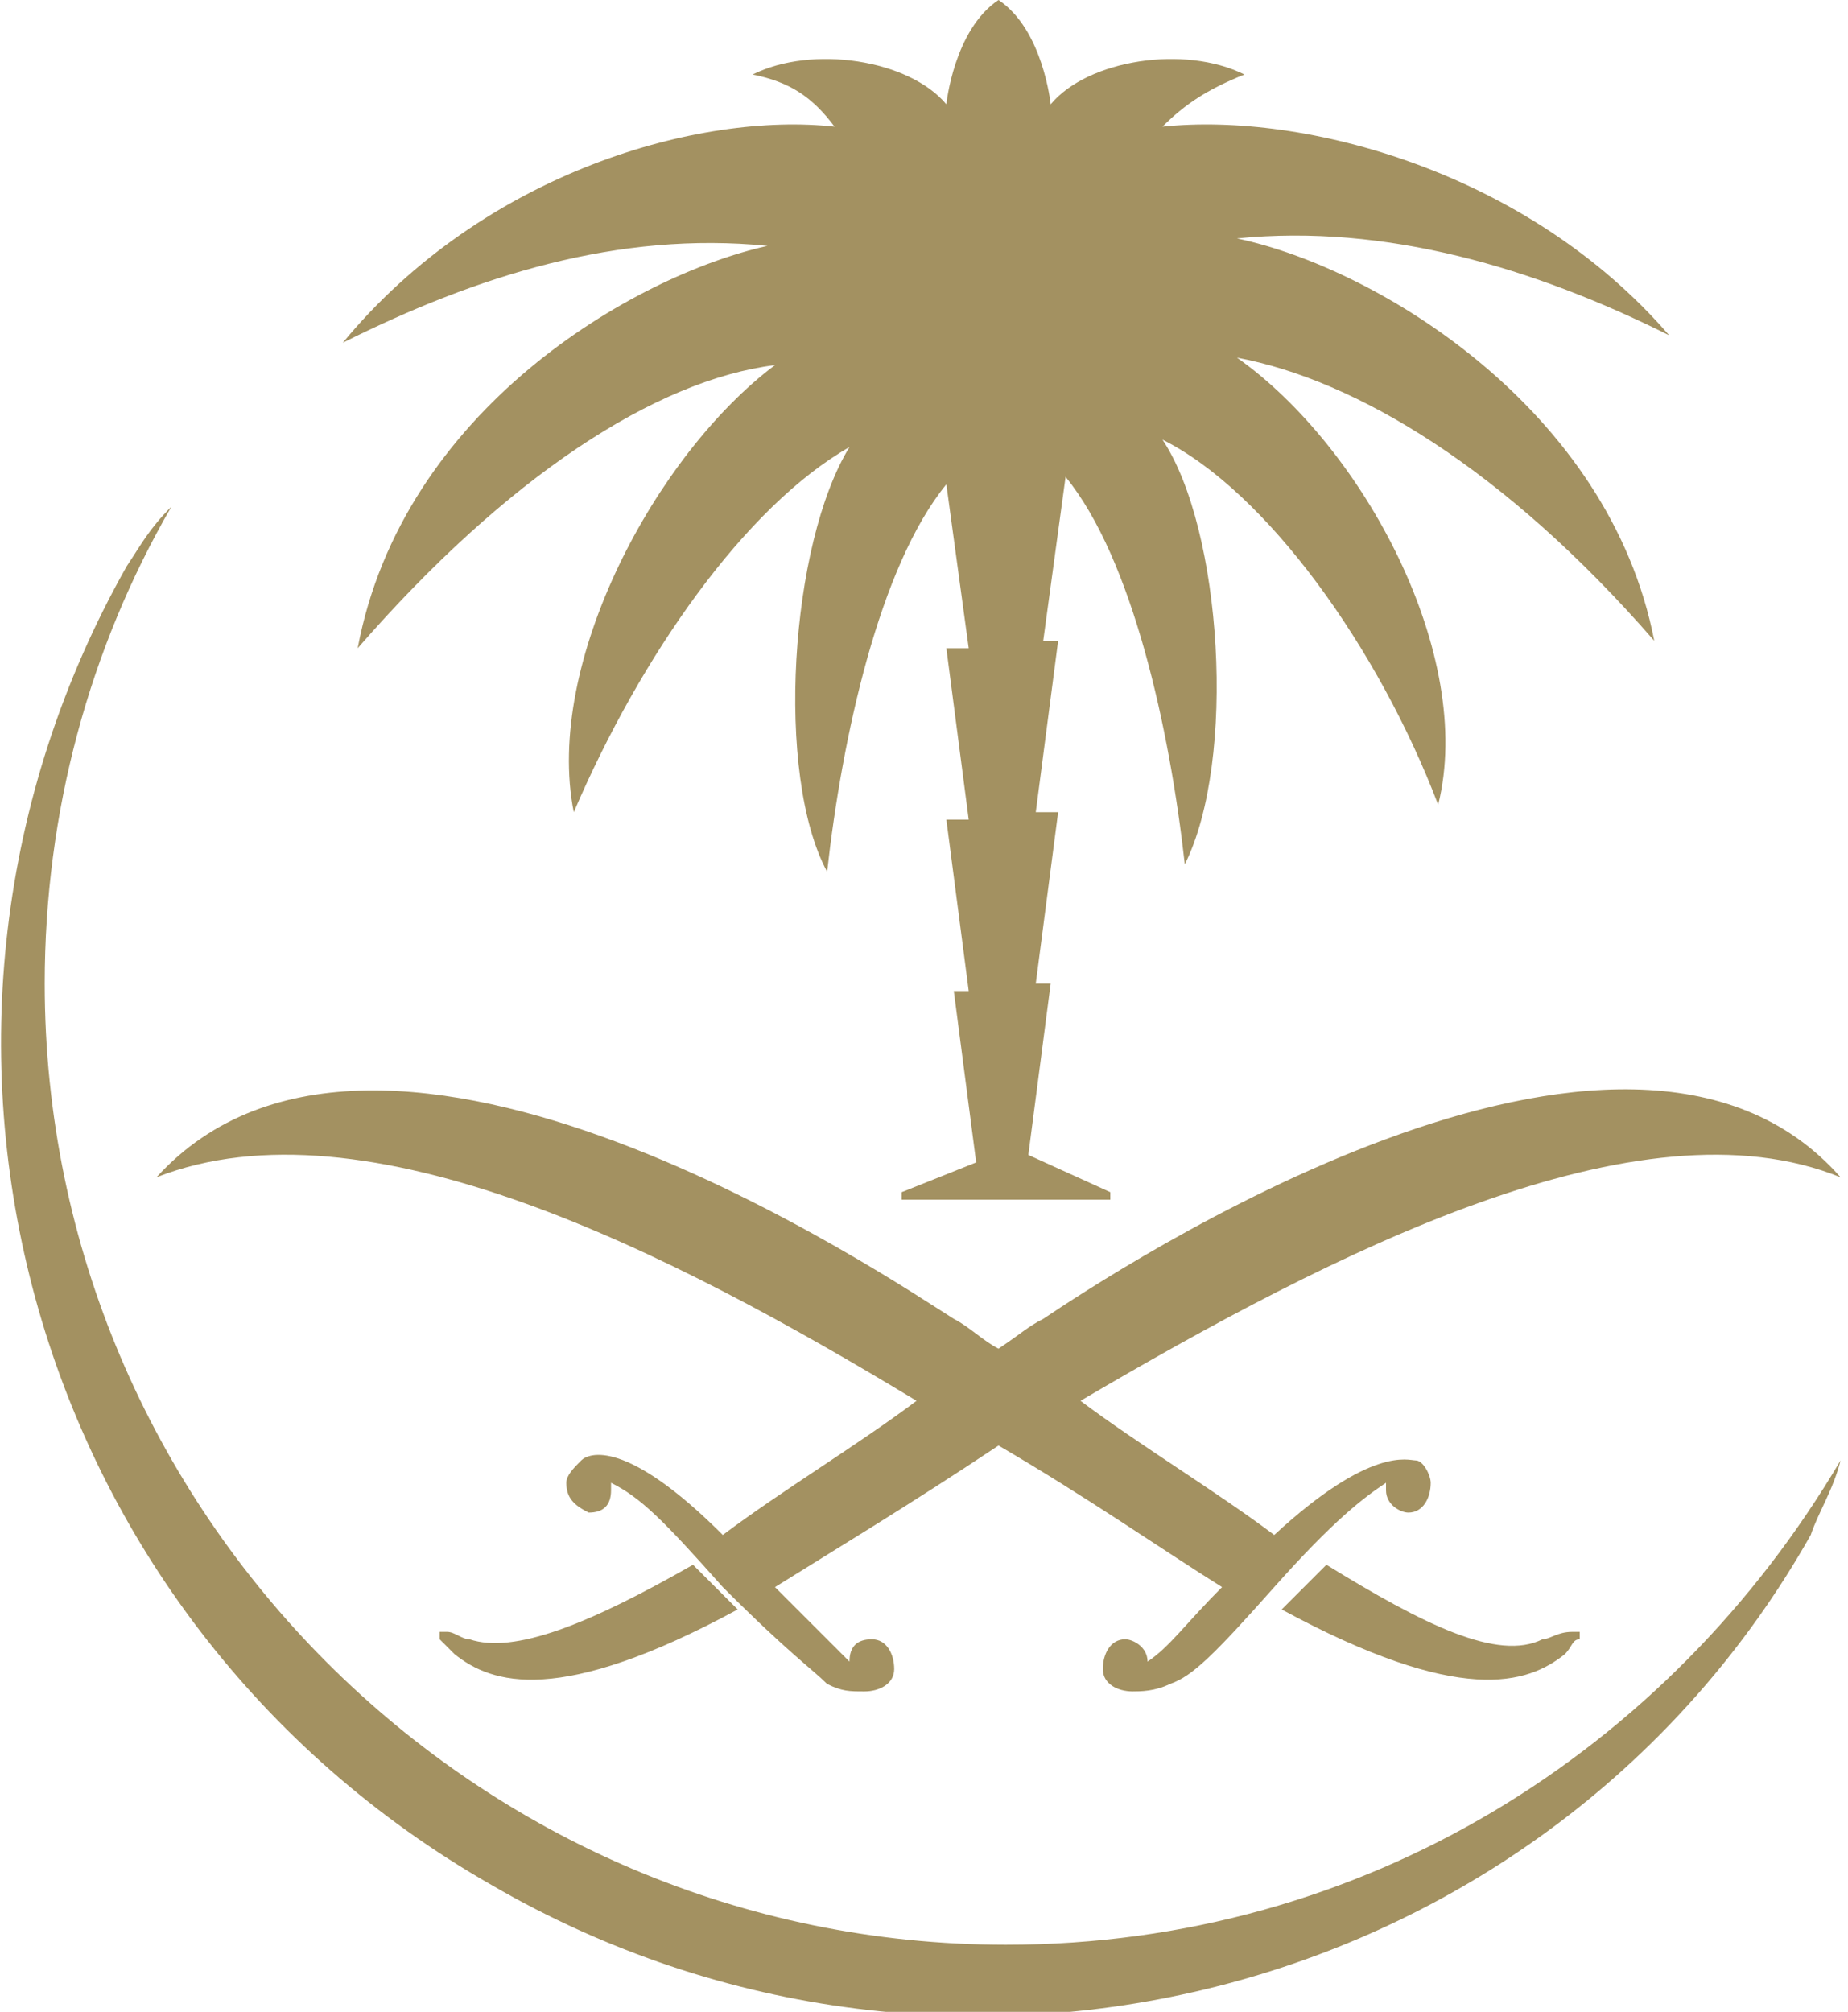 <?xml version="1.0" encoding="utf-8"?>
<!-- Generator: Adobe Illustrator 25.3.1, SVG Export Plug-In . SVG Version: 6.00 Build 0)  -->
<svg version="1.1" id="Layer_1" xmlns="http://www.w3.org/2000/svg" xmlns:xlink="http://www.w3.org/1999/xlink" x="0px" y="0px"
	 viewBox="0 0 24.8 27" style="enable-background:new 0 0 24.8 27;" xml:space="preserve">
<style type="text/css">
	.st0{fill:none;}
	.st1{fill:#A39161;}
</style>
<line class="st0" x1="109.7" y1="16.5" x2="109.7" y2="17.2"/>
<g>
	<path class="st1" d="M24.7,19.6L24.7,19.6c-2.3,3.9-6.4,6.5-11.2,6.5c-7.1,0-12.9-5.8-12.9-12.9c0-2.3,0.6-4.5,1.7-6.4l0,0l0,0l0,0
		l0,0C2,7.1,1.9,7.3,1.7,7.6c-3.5,6.2-1.4,14.1,4.9,17.7c6.2,3.6,14.2,1.5,17.7-4.7C24.4,20.3,24.6,20,24.7,19.6L24.7,19.6
		L24.7,19.6L24.7,19.6"/>
	<path class="st1" d="M10.3,3.3C8.5,3.7,5.4,5.5,4.8,8.7c2-2.3,4-3.6,5.6-3.8c-1.6,1.2-3.1,4-2.7,6c0.9-2.1,2.3-4.1,3.7-4.9
		c-0.8,1.3-1,4.4-0.3,5.7c0.2-1.8,0.7-4.1,1.6-5.2L13,8.7h-0.3l0.3,2.3h-0.3l0.3,2.3h-0.2l0.3,2.3L12.1,16v0.1h2.8V16l-1.1-0.5
		l-0.3,0.2l0.3-0.2l0.3-2.3h-0.2l0.3-2.3h-0.3l0.3-2.3H14l0.3-2.2c0.9,1.1,1.4,3.4,1.6,5.2c0.7-1.4,0.5-4.5-0.3-5.7
		c1.4,0.7,2.9,2.8,3.7,4.9c0.5-2-1-4.8-2.7-6c1.6,0.3,3.6,1.5,5.6,3.8c-0.6-3.1-3.7-5-5.6-5.4c2-0.2,4,0.4,5.8,1.3
		c-1.9-2.2-4.9-3-6.8-2.8c0.3-0.3,0.6-0.5,1.1-0.7c-0.8-0.4-2.1-0.2-2.6,0.4c0,0-0.1-1-0.7-1.4c-0.6,0.4-0.7,1.4-0.7,1.4
		c-0.5-0.6-1.8-0.8-2.6-0.4c0.5,0.1,0.8,0.3,1.1,0.7C9.4,1.5,6.5,2.3,4.6,4.6C6.4,3.7,8.3,3.1,10.3,3.3"/>
	<path class="st1" d="M14,17.7c-0.2,0.1-0.3,0.2-0.6,0.4c-0.2-0.1-0.4-0.3-0.6-0.4c-0.8-0.5-7.7-5.2-10.7-1.9c2.8-1.1,6.9,1,10.2,3
		c-0.8,0.6-1.8,1.2-2.6,1.8c-1.3-1.3-1.8-1.1-1.9-1c-0.1,0.1-0.2,0.2-0.2,0.3c0,0.2,0.1,0.3,0.3,0.4c0.2,0,0.3-0.1,0.3-0.3l0-0.1
		c0.4,0.2,0.7,0.5,1.5,1.4c0.9,0.9,1.2,1.1,1.4,1.3c0.2,0.1,0.3,0.1,0.5,0.1c0.2,0,0.4-0.1,0.4-0.3c0-0.2-0.1-0.4-0.3-0.4
		c-0.2,0-0.3,0.1-0.3,0.3v0c-0.2-0.2-0.5-0.5-1-1c0.8-0.5,1.8-1.1,3-1.9c1.2,0.7,2.2,1.4,3,1.9c-0.5,0.5-0.7,0.8-1,1v0
		c0-0.2-0.2-0.3-0.3-0.3c-0.2,0-0.3,0.2-0.3,0.4c0,0.2,0.2,0.3,0.4,0.3c0.1,0,0.3,0,0.5-0.1c0.3-0.1,0.6-0.4,1.4-1.3
		c0.8-0.9,1.2-1.2,1.5-1.4l0,0.1c0,0.2,0.2,0.3,0.3,0.3c0.2,0,0.3-0.2,0.3-0.4c0-0.1-0.1-0.3-0.2-0.3c-0.1,0-0.6-0.2-1.9,1
		c-0.8-0.6-1.8-1.2-2.6-1.8c3.4-2,7.5-4.1,10.2-3C21.8,12.5,14.9,17.1,14,17.7"/>
	<path class="st1" d="M6.3,22c-0.1,0-0.2-0.1-0.3-0.1c0,0-0.1,0-0.1,0c0,0,0,0.1,0,0.1c0,0,0.1,0.1,0.2,0.2c0.5,0.4,1.4,0.7,3.8-0.6
		c-0.1-0.1-0.1-0.1-0.2-0.2c-0.2-0.2-0.3-0.3-0.4-0.4C7.9,21.8,6.9,22.2,6.3,22"/>
	<path class="st1" d="M20.7,22c-0.6,0.3-1.6-0.2-2.9-1c-0.1,0.1-0.3,0.3-0.4,0.4c-0.1,0.1-0.2,0.2-0.2,0.2c2.4,1.3,3.3,1,3.8,0.6
		c0.1-0.1,0.1-0.2,0.2-0.2c0,0,0-0.1,0-0.1c0,0-0.1,0-0.1,0C20.9,21.9,20.8,22,20.7,22"/>
</g>
</svg>
